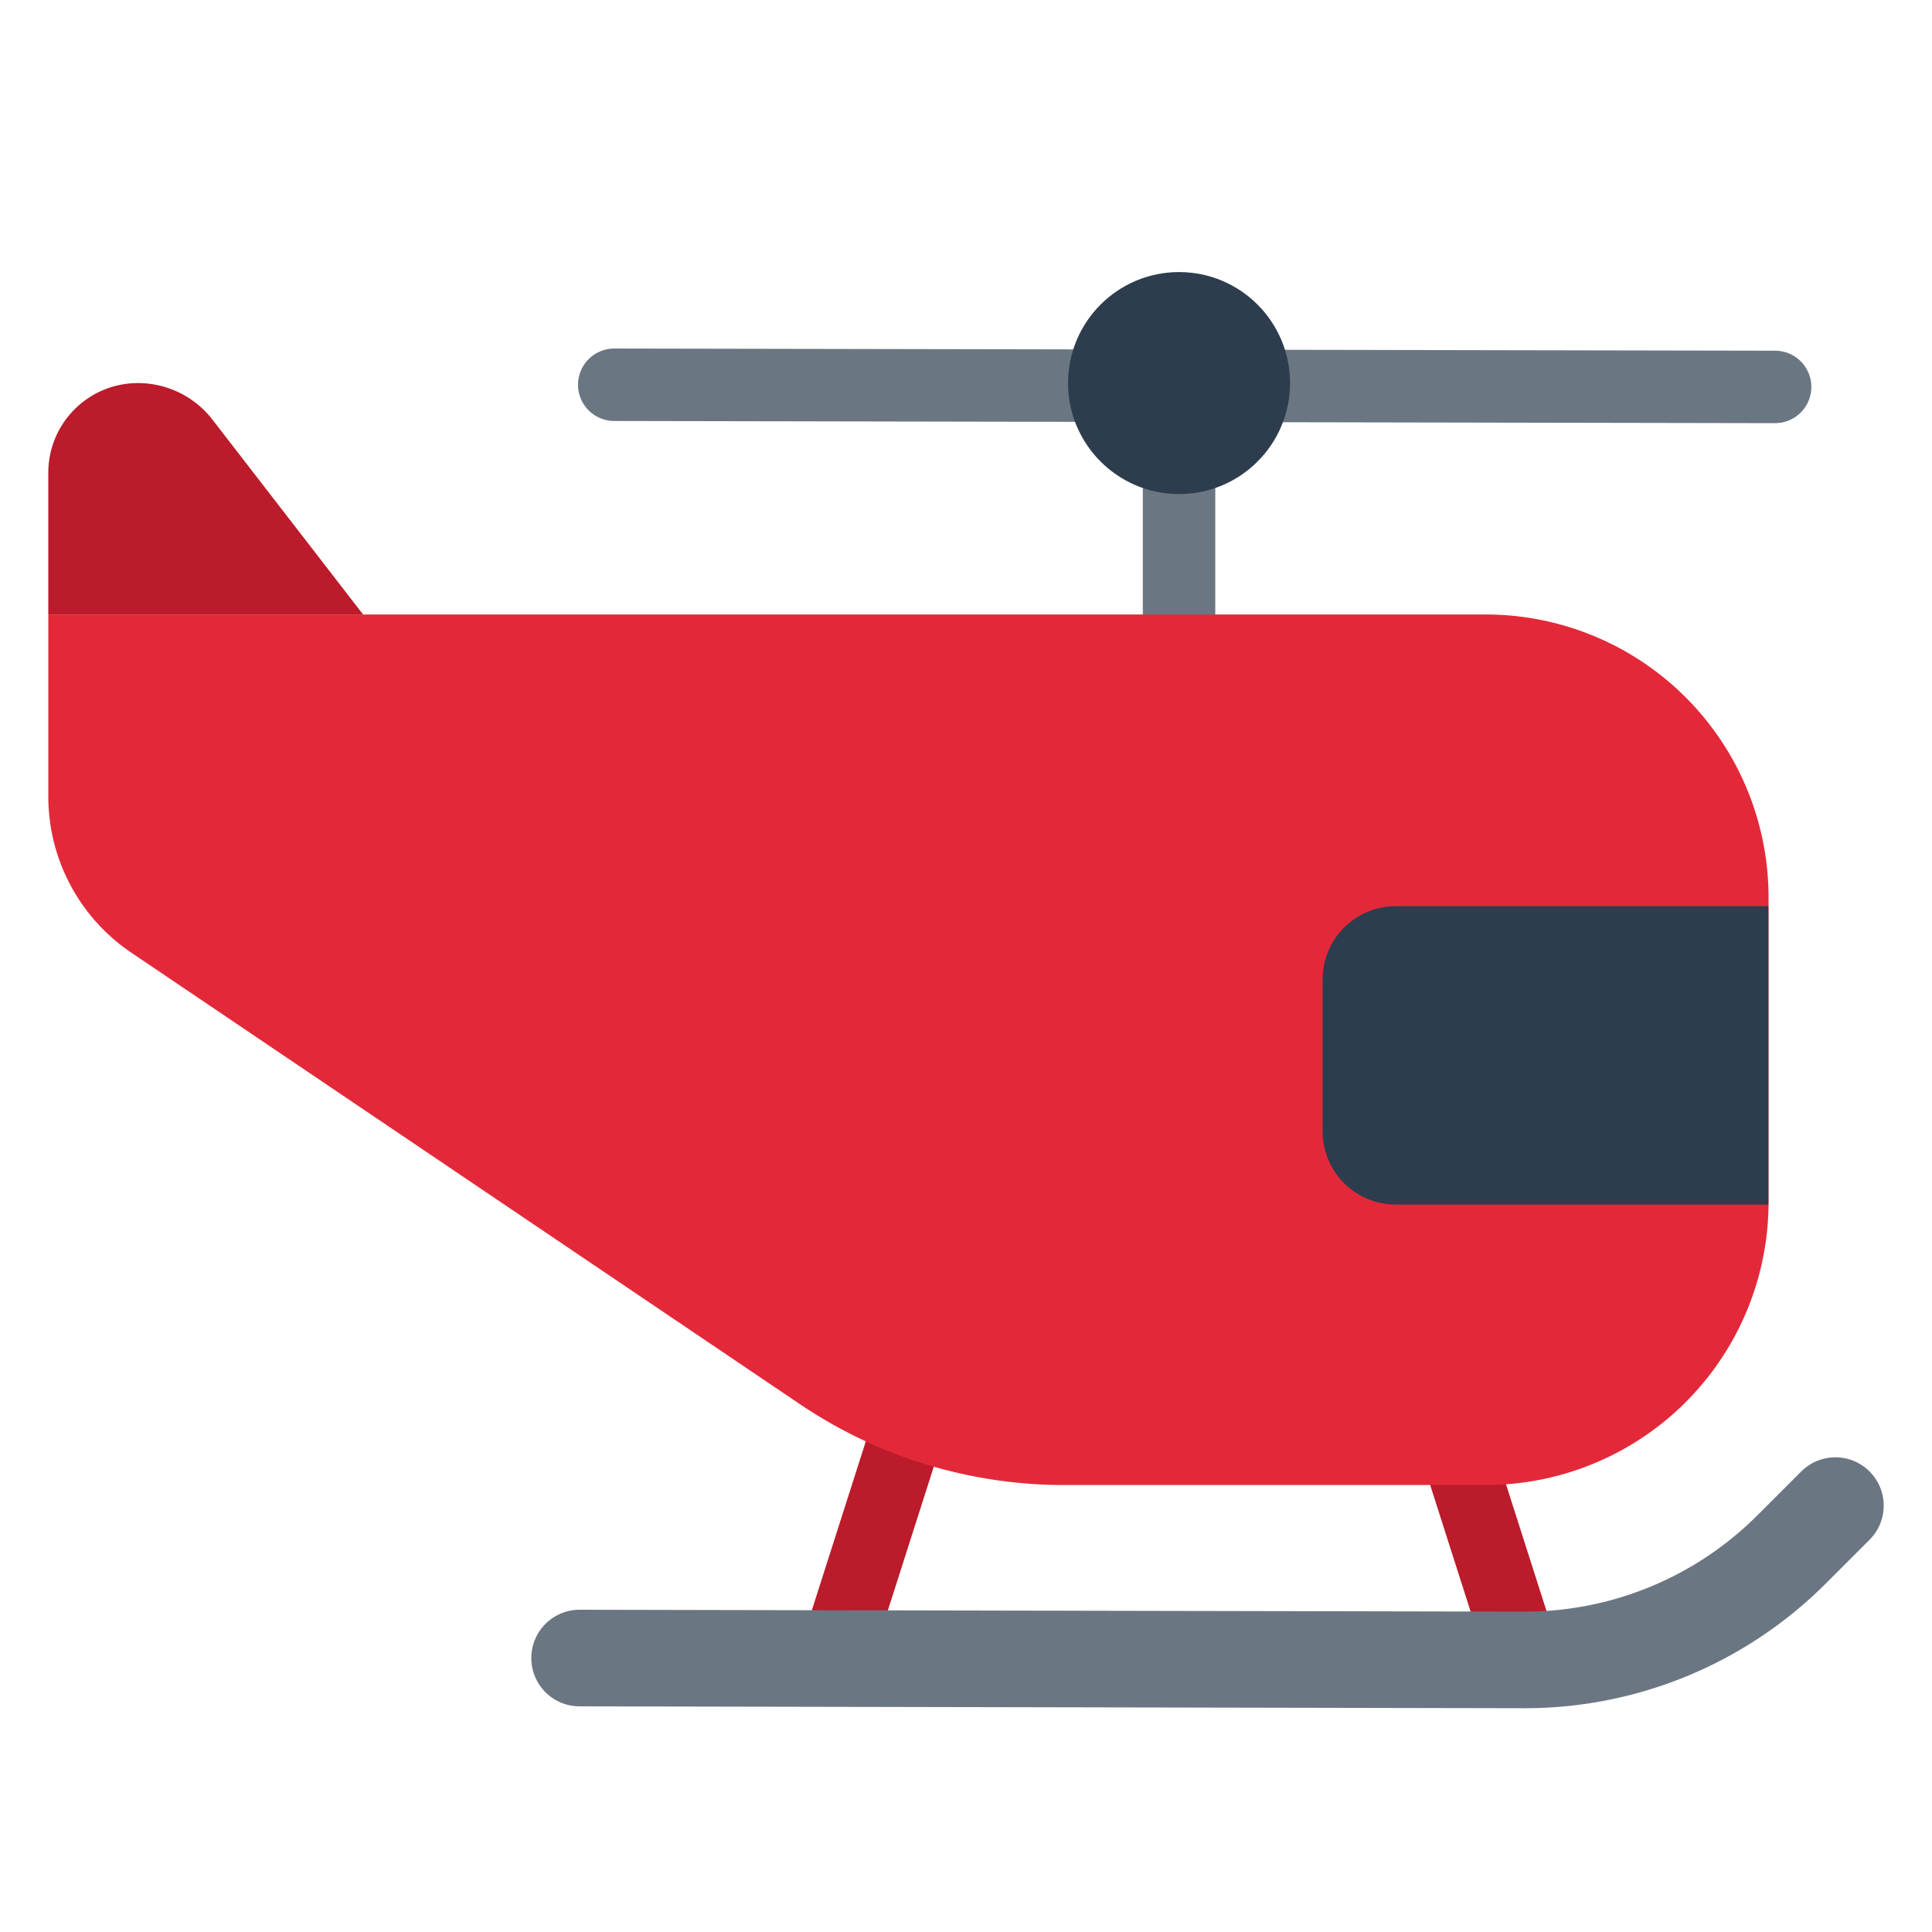 <svg id="Layer_1" data-name="Layer 1" xmlns="http://www.w3.org/2000/svg" viewBox="0 0 40 40"><defs><style>.cls-1,.cls-2,.cls-3,.cls-4{fill:none;}.cls-1{stroke:#bb1b2a;}.cls-1,.cls-3,.cls-4{stroke-linecap:round;stroke-miterlimit:10;}.cls-1,.cls-3{stroke-width:1.5px;}.cls-3,.cls-4{stroke:#6b7683;}.cls-4{stroke-width:2px;}.cls-5{fill:#2d3d4d;}.cls-6{fill:#e32939;}.cls-7{fill:#bb1b2a;}</style></defs><line class="cls-1" x1="29.551" y1="28.096" x2="31.555" y2="34.367"/><line class="cls-1" x1="19.271" y1="28.096" x2="17.267" y2="34.367"/><rect class="cls-2" width="40" height="40" transform="translate(40 40) rotate(-180)"/><line class="cls-3" x1="24.411" y1="27.96" x2="24.411" y2="7.931"/><line class="cls-3" x1="12.717" y1="7.966" x2="36.752" y2="8.011"/><path class="cls-4" d="M12,34.328l19.555.039a7.807,7.807,0,0,0,5.538-2.288L38,31.172"/><circle class="cls-5" cx="24.411" cy="7.931" r="2.298"/><path class="cls-6" d="M30.758,12.722H1v3.766a3.9,3.9,0,0,0,1.72,3.237l13.845,9.349a9.763,9.763,0,0,0,5.464,1.672h8.729a5.858,5.858,0,0,0,5.858-5.858V18.58A5.858,5.858,0,0,0,30.758,12.722Z"/><path class="cls-5" d="M28.9,18.761h7.712a0,0,0,0,1,0,0V24.94a0,0,0,0,1,0,0H28.9a1.517,1.517,0,0,1-1.517-1.517V20.278A1.517,1.517,0,0,1,28.9,18.761Z"/><path class="cls-7" d="M4.4,8.69l3.117,4.032H1V9.786A1.856,1.856,0,0,1,2.855,7.931h0A1.951,1.951,0,0,1,4.4,8.69Z"/></svg>